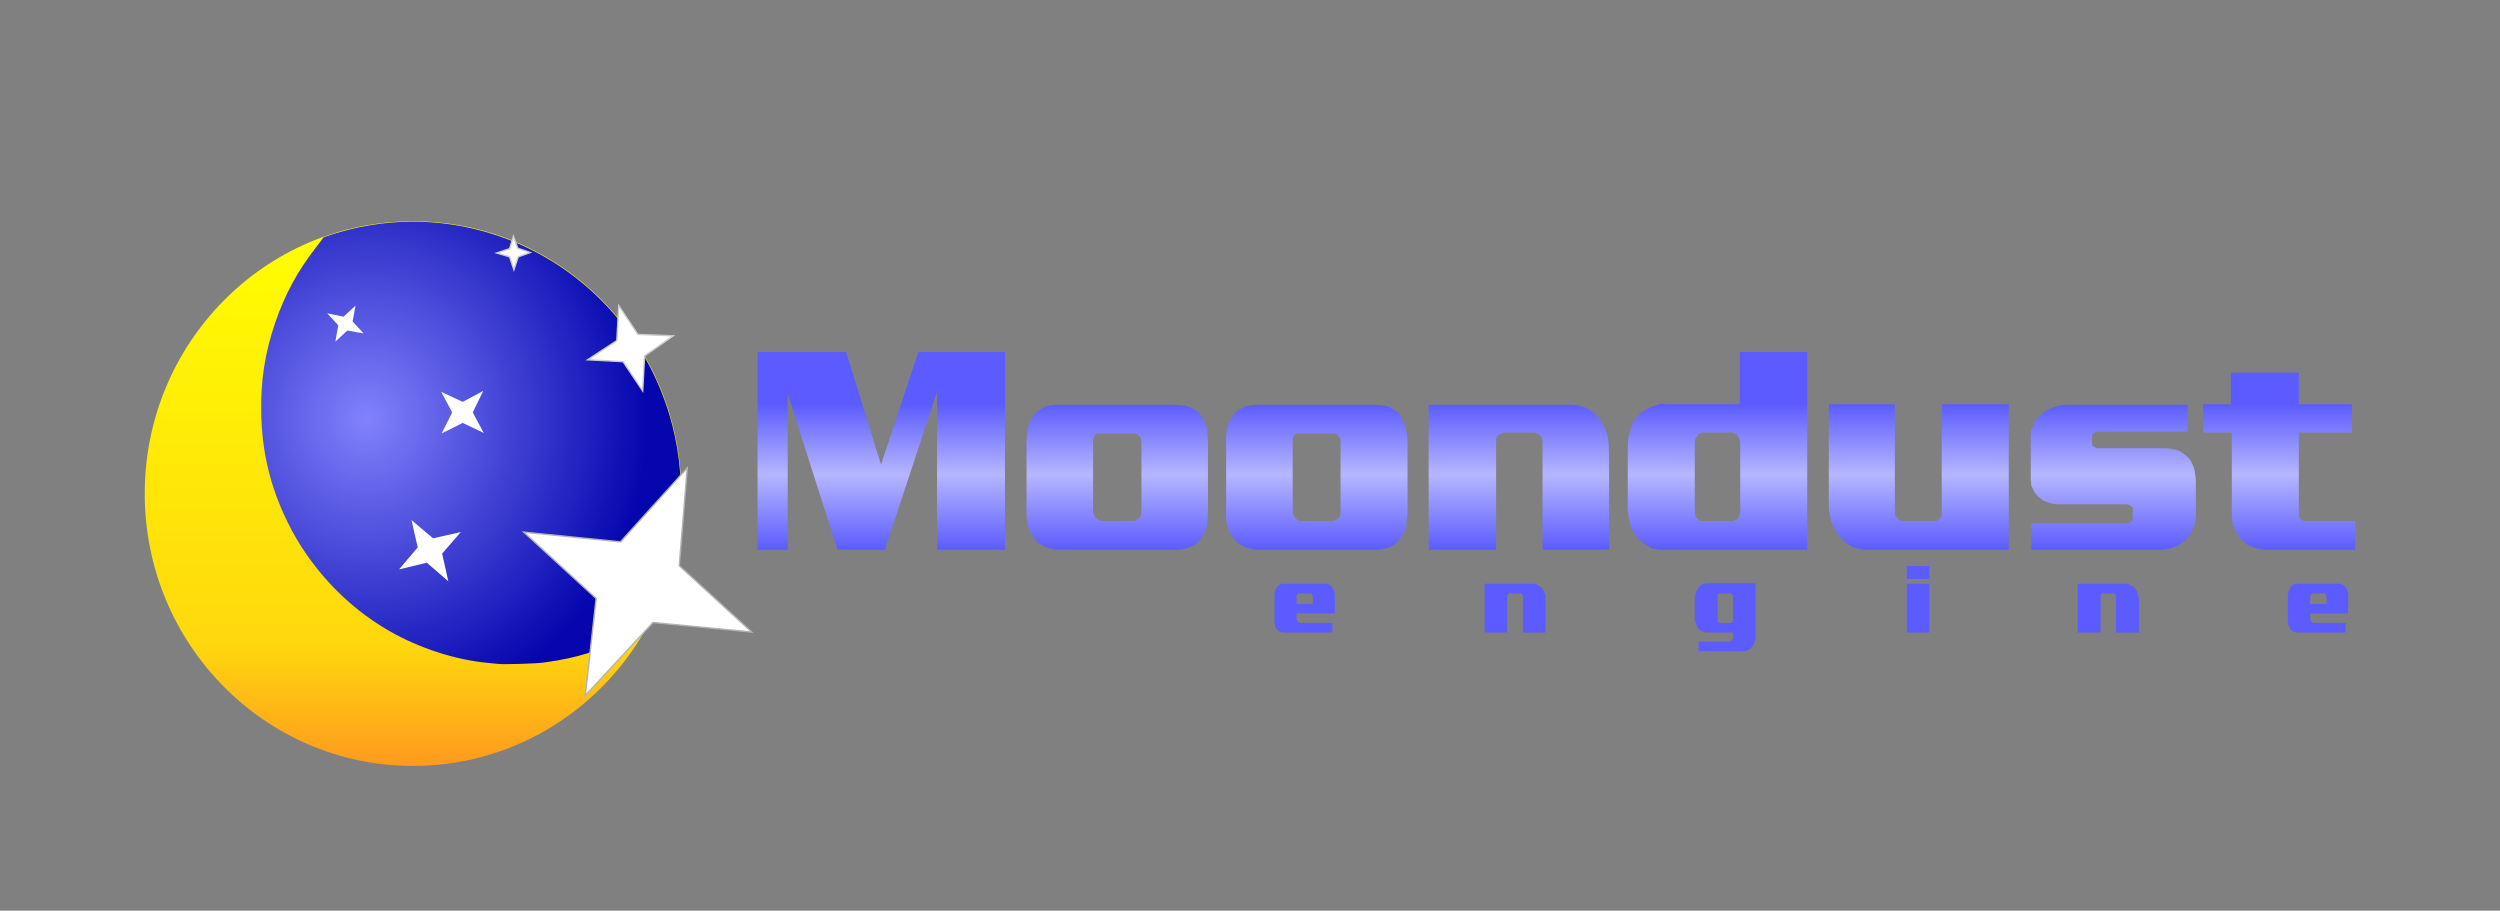<?xml version="1.0" encoding="UTF-8" standalone="no"?>
<!-- Created with Inkscape (http://www.inkscape.org/) -->

<svg
   xmlns:dc="http://purl.org/dc/elements/1.1/"
   xmlns:cc="http://creativecommons.org/ns#"
   xmlns:rdf="http://www.w3.org/1999/02/22-rdf-syntax-ns#"
   xmlns:svg="http://www.w3.org/2000/svg"
   xmlns="http://www.w3.org/2000/svg"
   xmlns:xlink="http://www.w3.org/1999/xlink"
   xmlns:sodipodi="http://sodipodi.sourceforge.net/DTD/sodipodi-0.dtd"
   xmlns:inkscape="http://www.inkscape.org/namespaces/inkscape"
   width="172.741mm"
   height="62.924mm"
   viewBox="0 0 172.741 62.924"
   version="1.1"
   id="svg5"
   inkscape:version="0.92.5 (2060ec1f9f, 2020-04-08)"
   sodipodi:docname="Moondust_Logo_update_by_Achiro.svg"
   inkscape:export-filename="/home/vitaly/_git_repos/Moondust-Concepts/General/Concepts-by-Hoeloe-and-Enjl/Moondust_Logo_update_by_Achiro.png"
   inkscape:export-xdpi="74.560204"
   inkscape:export-ydpi="74.560204">
  <rect x="0" y="0" width="172.741" height="62.924" fill="#808080" stroke="none"/>
  <sodipodi:namedview
     id="namedview7"
     pagecolor="#262626"
     bordercolor="#666666"
     borderopacity="1.0"
     inkscape:pageshadow="2"
     inkscape:pageopacity="0"
     inkscape:pagecheckerboard="false"
     inkscape:document-units="mm"
     showgrid="false"
     inkscape:zoom="1.3948843"
     inkscape:cx="236.34555"
     inkscape:cy="60.627189"
     inkscape:window-width="1920"
     inkscape:window-height="1006"
     inkscape:window-x="0"
     inkscape:window-y="26"
     inkscape:window-maximized="1"
     inkscape:current-layer="layer2"
     fit-margin-top="10"
     fit-margin-left="10"
     fit-margin-bottom="10"
     fit-margin-right="10" />
  <defs
     id="defs2">
    <linearGradient
       inkscape:collect="always"
       id="linearGradient38126">
      <stop
         style="stop-color:#8182fc;stop-opacity:1"
         offset="0"
         id="stop38122" />
      <stop
         style="stop-color:#0506ae;stop-opacity:1"
         offset="1"
         id="stop38124" />
    </linearGradient>
    <linearGradient
       inkscape:collect="always"
       id="linearGradient35604">
      <stop
         style="stop-color:#ff9a1e;stop-opacity:1"
         offset="0"
         id="stop35600" />
      <stop
         style="stop-color:#ffd80d;stop-opacity:1;"
         offset="0.225"
         id="stop36216" />
      <stop
         style="stop-color:#ffff00;stop-opacity:1"
         offset="1"
         id="stop35602" />
    </linearGradient>
    <linearGradient
       inkscape:collect="always"
       id="linearGradient12982">
      <stop
         style="stop-color:#5b5bff;stop-opacity:1;"
         offset="0"
         id="stop12978" />
      <stop
         style="stop-color:#b6b6ff;stop-opacity:1"
         offset="0.518"
         id="stop12984" />
      <stop
         style="stop-color:#5b5bff;stop-opacity:1"
         offset="1"
         id="stop12980" />
    </linearGradient>
    <linearGradient
       inkscape:collect="always"
       xlink:href="#linearGradient12982"
       id="linearGradient12928"
       x1="319.166"
       y1="85.539"
       x2="319.166"
       y2="54.993"
       gradientUnits="userSpaceOnUse" />
    <linearGradient
       inkscape:collect="always"
       xlink:href="#linearGradient12982"
       id="linearGradient12930"
       x1="319.166"
       y1="85.539"
       x2="319.166"
       y2="54.993"
       gradientUnits="userSpaceOnUse" />
    <linearGradient
       inkscape:collect="always"
       xlink:href="#linearGradient12982"
       id="linearGradient12932"
       x1="319.166"
       y1="85.539"
       x2="319.166"
       y2="54.993"
       gradientUnits="userSpaceOnUse" />
    <linearGradient
       inkscape:collect="always"
       xlink:href="#linearGradient12982"
       id="linearGradient12934"
       x1="319.166"
       y1="85.539"
       x2="319.166"
       y2="54.993"
       gradientUnits="userSpaceOnUse" />
    <linearGradient
       inkscape:collect="always"
       xlink:href="#linearGradient12982"
       id="linearGradient12936"
       x1="319.166"
       y1="85.539"
       x2="319.166"
       y2="54.993"
       gradientUnits="userSpaceOnUse" />
    <linearGradient
       inkscape:collect="always"
       xlink:href="#linearGradient12982"
       id="linearGradient12938"
       x1="319.166"
       y1="85.539"
       x2="319.166"
       y2="54.993"
       gradientUnits="userSpaceOnUse" />
    <linearGradient
       inkscape:collect="always"
       xlink:href="#linearGradient12982"
       id="linearGradient12940"
       x1="319.166"
       y1="85.539"
       x2="319.166"
       y2="54.993"
       gradientUnits="userSpaceOnUse" />
    <linearGradient
       inkscape:collect="always"
       xlink:href="#linearGradient12982"
       id="linearGradient12942"
       x1="319.166"
       y1="85.539"
       x2="319.166"
       y2="54.993"
       gradientUnits="userSpaceOnUse" />
    <linearGradient
       inkscape:collect="always"
       xlink:href="#linearGradient35604"
       id="linearGradient35598"
       x1="-163.208"
       y1="70.102"
       x2="-163.208"
       y2="32.591"
       gradientUnits="userSpaceOnUse"
       gradientTransform="translate(193.401,-23.606)" />
    <radialGradient
       inkscape:collect="always"
       xlink:href="#linearGradient38126"
       id="radialGradient38580"
       cx="-628.832"
       cy="175.078"
       fx="-628.832"
       fy="175.078"
       r="54.805"
       gradientTransform="matrix(0.355,0,0,0.374,250.317,-42.905)"
       gradientUnits="userSpaceOnUse" />
    <linearGradient
       inkscape:collect="always"
       xlink:href="#linearGradient12982"
       id="linearGradient12940-1"
       x1="319.166"
       y1="85.539"
       x2="319.166"
       y2="54.993"
       gradientUnits="userSpaceOnUse"
       gradientTransform="matrix(0.331,0,0,0.331,5.164,3.312)" />
    <linearGradient
       inkscape:collect="always"
       xlink:href="#linearGradient12982"
       id="linearGradient47920"
       gradientUnits="userSpaceOnUse"
       x1="319.166"
       y1="85.539"
       x2="319.166"
       y2="54.993"
       gradientTransform="matrix(0.331,0,0,0.331,5.164,3.312)" />
    <linearGradient
       inkscape:collect="always"
       xlink:href="#linearGradient12982"
       id="linearGradient47922"
       gradientUnits="userSpaceOnUse"
       x1="319.166"
       y1="85.539"
       x2="319.166"
       y2="54.993"
       gradientTransform="matrix(0.331,0,0,0.331,5.164,3.312)" />
    <linearGradient
       inkscape:collect="always"
       xlink:href="#linearGradient12982"
       id="linearGradient47924"
       gradientUnits="userSpaceOnUse"
       x1="319.166"
       y1="85.539"
       x2="319.166"
       y2="54.993"
       gradientTransform="matrix(0.331,0,0,0.331,5.164,3.312)" />
    <linearGradient
       inkscape:collect="always"
       xlink:href="#linearGradient12982"
       id="linearGradient47926"
       gradientUnits="userSpaceOnUse"
       x1="319.166"
       y1="85.539"
       x2="319.166"
       y2="54.993"
       gradientTransform="matrix(0.331,0,0,0.331,5.164,3.312)" />
    <linearGradient
       inkscape:collect="always"
       xlink:href="#linearGradient12982"
       id="linearGradient47928"
       gradientUnits="userSpaceOnUse"
       x1="319.166"
       y1="85.539"
       x2="319.166"
       y2="54.993"
       gradientTransform="matrix(0.331,0,0,0.331,5.164,3.312)" />
    <linearGradient
       inkscape:collect="always"
       xlink:href="#linearGradient12982"
       id="linearGradient47930"
       gradientUnits="userSpaceOnUse"
       x1="319.166"
       y1="85.539"
       x2="319.166"
       y2="54.993"
       gradientTransform="matrix(0.331,0,0,0.331,5.164,3.312)" />
    <linearGradient
       inkscape:collect="always"
       xlink:href="#linearGradient12982"
       id="linearGradient47932"
       gradientUnits="userSpaceOnUse"
       x1="319.166"
       y1="85.539"
       x2="319.166"
       y2="54.993"
       gradientTransform="matrix(0.331,0,0,0.331,5.164,3.312)" />
  </defs>
  <g
     inkscape:groupmode="layer"
     id="layer2"
     inkscape:label="Слой 2"
     style="display:inline"
     transform="translate(-1.75,6.398)">
    <ellipse
       style="fill:url(#linearGradient35598);fill-opacity:1;fill-rule:nonzero;stroke:none;stroke-width:0.087;stroke-linejoin:round;stroke-miterlimit:4;stroke-dasharray:none;stroke-opacity:1;paint-order:stroke markers fill"
       id="path14144"
       cx="30.289"
       cy="27.708"
       rx="18.538"
       ry="18.817" />
    <path
       style="opacity:1;fill:none;fill-opacity:1;fill-rule:nonzero;stroke:none;stroke-width:0.051;paint-order:stroke markers fill"
       d="m 46.855,36.617 c 0.882,-1.799 1.527,-3.866 1.797,-5.752 0.367,-2.571 0.232,-5.105 -0.402,-7.548 -0.695,-2.676 -1.867,-5.019 -3.602,-7.201 -0.534,-0.671 -2.157,-2.288 -2.851,-2.84 -1.064,-0.846 -2.111,-1.511 -3.341,-2.124 -1.989,-0.991 -3.978,-1.574 -6.299,-1.844 -0.73,-0.085 -3.044,-0.085 -3.774,0 -1.323,0.154 -2.714,0.451 -3.745,0.799 -0.292,0.099 -0.541,0.17 -0.552,0.159 -0.04,-0.04 0.907,-1.09 1.523,-1.688 2.542,-2.467 5.714,-4.098 9.174,-4.715 1.982,-0.354 4.3,-0.345 6.291,0.023 5.335,0.986 9.953,4.42 12.485,9.283 1.038,1.994 1.664,4.051 1.94,6.375 0.088,0.74 0.088,3.187 0,3.927 -0.608,5.112 -3.151,9.527 -7.226,12.546 -0.401,0.297 -1.438,0.973 -1.57,1.024 -0.037,0.014 0.031,-0.176 0.152,-0.422 z"
       id="path20948"
       inkscape:connector-curvature="0" />
    <path
       style="opacity:1;fill:none;fill-opacity:0.996;fill-rule:nonzero;stroke:#5b5bff;stroke-width:0;stroke-linejoin:round;stroke-miterlimit:4;stroke-dasharray:none;stroke-opacity:1;paint-order:stroke fill markers"
       d="m 28.816,46.445 c -4.526,-0.421 -8.536,-2.317 -11.657,-5.514 -2.933,-3.004 -4.704,-6.719 -5.259,-11.035 -0.128,-0.998 -0.128,-3.372 2.51e-4,-4.386 0.555,-4.383 2.379,-8.138 5.438,-11.198 1.519,-1.52 3.143,-2.67 5.071,-3.593 0.652,-0.312 1.545,-0.688 1.635,-0.688 0.014,0 -0.173,0.247 -0.416,0.548 -2.98,3.702 -4.364,8.689 -3.741,13.477 0.461,3.541 1.876,6.725 4.183,9.409 4.47,5.202 11.525,7.298 18.093,5.377 1.202,-0.352 2.717,-1.003 3.799,-1.633 0.187,-0.109 0.356,-0.198 0.375,-0.198 0.11,0 -1.072,1.777 -1.728,2.596 -0.677,0.846 -1.981,2.147 -2.828,2.822 -2.683,2.137 -5.791,3.469 -9.139,3.917 -0.899,0.12 -3.01,0.175 -3.825,0.1 z"
       id="path27405"
       inkscape:connector-curvature="0" />
    <path
       style="opacity:1;fill:none;fill-opacity:0.996;fill-rule:nonzero;stroke-width:0.265;paint-order:stroke fill markers"
       d="m 35.523,39.326 c -3.616,-0.486 -6.42,-1.638 -8.951,-3.677 -2.499,-2.014 -4.264,-4.402 -5.458,-7.386 -1.365,-3.409 -1.597,-7.428 -0.639,-11.068 0.666,-2.533 1.943,-4.967 3.677,-7.012 0.513,-0.605 1.727,-1.778 2.395,-2.314 2.035,-1.633 4.518,-2.812 7.089,-3.367 1.274,-0.275 1.496,-0.296 3.319,-0.324 1.893,-0.029 2.434,0.011 3.743,0.275 2.879,0.58 5.821,2.063 7.963,4.014 1.921,1.75 3.144,3.349 4.177,5.464 0.667,1.365 1.124,2.71 1.426,4.199 0.301,1.483 0.331,1.821 0.331,3.706 -1.54e-4,1.547 -0.012,1.807 -0.113,2.415 -0.505,3.057 -1.477,5.494 -3.116,7.812 -0.823,1.163 -2.256,2.675 -3.398,3.585 -2.007,1.599 -4.386,2.741 -6.911,3.318 -1.4,0.32 -1.686,0.349 -3.621,0.365 -0.968,0.008 -1.828,0.006 -1.913,-0.006 z"
       id="path27481"
       inkscape:connector-curvature="0" />
    <path
       style="opacity:1;fill:none;fill-opacity:0.996;fill-rule:nonzero;stroke-width:0;stroke-miterlimit:4;stroke-dasharray:none;paint-order:stroke fill markers"
       d="m 28.79,46.411 c -0.112,-0.01 -0.537,-0.064 -0.944,-0.121 C 22.79,45.583 18.315,42.855 15.3,38.641 11.796,33.743 10.875,27.275 12.861,21.513 c 0.532,-1.543 1.188,-2.863 2.106,-4.241 0.633,-0.949 1.116,-1.562 1.85,-2.346 1.931,-2.064 3.761,-3.364 6.349,-4.507 0.357,-0.158 0.672,-0.287 0.699,-0.287 0.027,0 -0.208,0.342 -0.522,0.76 -0.696,0.925 -1.105,1.575 -1.626,2.584 -1.044,2.022 -1.684,4.206 -1.935,6.602 -0.079,0.756 -0.078,2.606 0.002,3.392 0.476,4.689 2.619,8.847 6.124,11.883 2.013,1.743 4.531,3.047 7.153,3.704 2.334,0.585 5.017,0.664 7.426,0.221 1.739,-0.32 3.778,-1.062 5.304,-1.93 0.234,-0.133 0.435,-0.233 0.446,-0.222 0.07,0.07 -1.334,2.078 -1.966,2.811 -0.578,0.67 -1.943,2.003 -2.516,2.456 -2.98,2.36 -6.554,3.774 -10.108,4.001 -0.756,0.048 -2.385,0.058 -2.857,0.017 z"
       id="path27557"
       inkscape:connector-curvature="0" />
    <path
       style="opacity:1;fill:none;fill-opacity:0.996;fill-rule:nonzero;stroke-width:0;stroke-miterlimit:4;stroke-dasharray:none;paint-order:stroke fill markers"
       d="m 28.79,46.411 c -0.112,-0.01 -0.537,-0.064 -0.944,-0.121 C 22.79,45.583 18.315,42.855 15.3,38.641 11.796,33.743 10.875,27.275 12.861,21.513 c 0.532,-1.543 1.188,-2.863 2.106,-4.241 0.633,-0.949 1.116,-1.562 1.85,-2.346 1.931,-2.064 3.761,-3.364 6.349,-4.507 0.357,-0.158 0.672,-0.287 0.699,-0.287 0.027,0 -0.208,0.342 -0.522,0.76 -0.696,0.925 -1.105,1.575 -1.626,2.584 -1.044,2.022 -1.684,4.206 -1.935,6.602 -0.079,0.756 -0.078,2.606 0.002,3.392 0.476,4.689 2.619,8.847 6.124,11.883 2.013,1.743 4.531,3.047 7.153,3.704 2.334,0.585 5.017,0.664 7.426,0.221 1.739,-0.32 3.778,-1.062 5.304,-1.93 0.234,-0.133 0.435,-0.233 0.446,-0.222 0.07,0.07 -1.334,2.078 -1.966,2.811 -0.578,0.67 -1.943,2.003 -2.516,2.456 -2.98,2.36 -6.554,3.774 -10.108,4.001 -0.756,0.048 -2.385,0.058 -2.857,0.017 z"
       id="path27596"
       inkscape:connector-curvature="0" />
    <path
       style="opacity:1;fill:none;fill-opacity:0.996;fill-rule:nonzero;stroke-width:0;stroke-miterlimit:4;stroke-dasharray:none;paint-order:stroke fill markers"
       d="m 28.79,46.411 c -0.112,-0.01 -0.537,-0.064 -0.944,-0.121 C 22.79,45.583 18.315,42.855 15.3,38.641 11.796,33.743 10.875,27.275 12.861,21.513 c 0.532,-1.543 1.188,-2.863 2.106,-4.241 0.633,-0.949 1.116,-1.562 1.85,-2.346 1.931,-2.064 3.761,-3.364 6.349,-4.507 0.357,-0.158 0.672,-0.287 0.699,-0.287 0.027,0 -0.208,0.342 -0.522,0.76 -0.696,0.925 -1.105,1.575 -1.626,2.584 -1.044,2.022 -1.684,4.206 -1.935,6.602 -0.079,0.756 -0.078,2.606 0.002,3.392 0.476,4.689 2.619,8.847 6.124,11.883 2.013,1.743 4.531,3.047 7.153,3.704 2.334,0.585 5.017,0.664 7.426,0.221 1.739,-0.32 3.778,-1.062 5.304,-1.93 0.234,-0.133 0.435,-0.233 0.446,-0.222 0.07,0.07 -1.334,2.078 -1.966,2.811 -0.578,0.67 -1.943,2.003 -2.516,2.456 -2.98,2.36 -6.554,3.774 -10.108,4.001 -0.756,0.048 -2.385,0.058 -2.857,0.017 z"
       id="path27635"
       inkscape:connector-curvature="0" />
    <path
       style="opacity:1;fill:none;fill-opacity:0.996;fill-rule:nonzero;stroke:none;stroke-width:0;stroke-miterlimit:4;stroke-dasharray:none;paint-order:stroke fill markers"
       d="m 28.79,46.411 c -0.112,-0.01 -0.537,-0.064 -0.944,-0.121 C 22.79,45.583 18.315,42.855 15.3,38.641 11.796,33.743 10.875,27.275 12.861,21.513 c 0.532,-1.543 1.188,-2.863 2.106,-4.241 0.633,-0.949 1.116,-1.562 1.85,-2.346 1.931,-2.064 3.761,-3.364 6.349,-4.507 0.357,-0.158 0.672,-0.287 0.699,-0.287 0.027,0 -0.208,0.342 -0.522,0.76 -0.696,0.925 -1.105,1.575 -1.626,2.584 -1.044,2.022 -1.684,4.206 -1.935,6.602 -0.079,0.756 -0.078,2.606 0.002,3.392 0.476,4.689 2.619,8.847 6.124,11.883 2.013,1.743 4.531,3.047 7.153,3.704 2.334,0.585 5.017,0.664 7.426,0.221 1.739,-0.32 3.778,-1.062 5.304,-1.93 0.234,-0.133 0.435,-0.233 0.446,-0.222 0.07,0.07 -1.334,2.078 -1.966,2.811 -0.578,0.67 -1.943,2.003 -2.516,2.456 -2.98,2.36 -6.554,3.774 -10.108,4.001 -0.756,0.048 -2.385,0.058 -2.857,0.017 z"
       id="path27750"
       inkscape:connector-curvature="0" />
    <path
       style="opacity:1;fill:none;fill-opacity:0.996;fill-rule:nonzero;stroke-width:0.051;paint-order:stroke fill markers"
       d="M 28.561,46.388 C 25.262,46.052 21.937,44.759 19.357,42.809 17.794,41.628 16.286,40.064 15.19,38.489 12.092,34.039 11.068,28.381 12.399,23.076 c 0.778,-3.098 2.272,-5.854 4.418,-8.149 1.618,-1.73 3.202,-2.945 5.113,-3.922 0.681,-0.348 1.847,-0.873 1.939,-0.873 0.026,0 -0.21,0.343 -0.525,0.761 -0.748,0.994 -1.132,1.613 -1.697,2.732 -2.562,5.078 -2.576,11.152 -0.038,16.215 0.349,0.696 0.683,1.258 0.766,1.29 0.173,0.066 0.146,-0.114 -0.071,-0.482 -1.252,-2.117 -2.08,-4.719 -2.31,-7.257 -0.077,-0.849 -0.065,-2.663 0.023,-3.494 0.375,-3.536 1.753,-6.79 4.05,-9.562 0.496,-0.599 1.811,-1.883 2.478,-2.421 2.242,-1.807 5.038,-3.052 8.033,-3.577 0.63,-0.11 4.027,-0.165 4.783,-0.076 1.831,0.214 3.758,0.808 5.545,1.71 1.881,0.949 3.233,1.947 4.745,3.505 1.396,1.437 2.351,2.806 3.212,4.601 0.634,1.321 0.996,2.376 1.321,3.846 0.307,1.385 0.343,1.727 0.372,3.515 0.031,1.876 -0.005,2.37 -0.267,3.665 -0.642,3.168 -1.949,5.892 -3.908,8.14 -2.564,2.943 -5.481,4.742 -9.162,5.649 -1.486,0.366 -1.676,0.385 -3.989,0.386 -2.059,0.001 -2.068,5.3e-4 -2.78,-0.141 -2.018,-0.403 -3.483,-0.887 -4.969,-1.643 -2.533,-1.289 -4.855,-3.347 -6.487,-5.751 -0.224,-0.33 -0.423,-0.599 -0.443,-0.598 -0.02,5.29e-4 -0.067,0.021 -0.106,0.045 -0.155,0.098 1.215,1.926 2.237,2.984 1.53,1.582 3.005,2.662 4.922,3.603 1.783,0.875 3.432,1.375 5.483,1.664 0.909,0.128 3.487,0.129 4.361,0.002 2.358,-0.344 4.511,-1.055 6.342,-2.097 0.234,-0.133 0.435,-0.233 0.447,-0.221 0.033,0.033 -0.498,0.859 -1.038,1.615 -1.227,1.718 -3.016,3.451 -4.781,4.628 -2.635,1.757 -5.75,2.832 -8.772,3.025 -0.948,0.061 -2.463,0.058 -3.087,-0.006 z"
       id="path27904"
       inkscape:connector-curvature="0" />
    <path
       style="opacity:1;fill:none;fill-opacity:0.996;fill-rule:nonzero;stroke-width:0;stroke-miterlimit:4;stroke-dasharray:none;paint-order:stroke fill markers"
       d="M 28.561,46.388 C 25.262,46.052 21.937,44.759 19.357,42.809 17.794,41.628 16.286,40.064 15.19,38.489 12.092,34.039 11.068,28.381 12.399,23.076 c 0.778,-3.098 2.272,-5.854 4.418,-8.149 1.618,-1.73 3.202,-2.945 5.113,-3.922 0.681,-0.348 1.847,-0.873 1.939,-0.873 0.026,0 -0.21,0.343 -0.525,0.761 -0.748,0.994 -1.132,1.613 -1.697,2.732 -2.739,5.429 -2.55,12.014 0.493,17.195 1.78,3.032 4.353,5.429 7.466,6.956 1.783,0.875 3.432,1.375 5.483,1.664 0.909,0.128 3.487,0.129 4.361,0.002 2.358,-0.344 4.511,-1.055 6.342,-2.097 0.234,-0.133 0.435,-0.233 0.447,-0.221 0.033,0.033 -0.498,0.859 -1.038,1.615 -1.227,1.718 -3.016,3.451 -4.781,4.628 -2.635,1.757 -5.75,2.832 -8.772,3.025 -0.948,0.061 -2.463,0.058 -3.087,-0.006 z"
       id="path27980"
       inkscape:connector-curvature="0" />
    <path
       style="opacity:1;fill:none;fill-opacity:0.996;fill-rule:nonzero;stroke-width:0.051;paint-order:stroke fill markers"
       d="m 35.293,39.274 c -0.07,-0.013 -0.449,-0.081 -0.842,-0.151 -3.323,-0.594 -5.933,-1.83 -8.466,-4.012 -3.052,-2.628 -5.205,-6.492 -5.833,-10.469 -0.304,-1.926 -0.287,-4.182 0.046,-6.044 0.536,-2.999 1.872,-5.85 3.869,-8.262 0.496,-0.599 1.811,-1.883 2.478,-2.421 2.242,-1.807 5.038,-3.052 8.033,-3.577 0.63,-0.11 4.027,-0.165 4.783,-0.076 1.831,0.214 3.758,0.808 5.545,1.71 1.881,0.949 3.233,1.947 4.745,3.505 1.396,1.437 2.351,2.806 3.212,4.601 0.634,1.321 0.996,2.376 1.321,3.846 0.307,1.385 0.343,1.727 0.372,3.515 0.031,1.876 -0.005,2.37 -0.267,3.665 -0.725,3.58 -2.225,6.451 -4.711,9.017 -2.288,2.362 -5.023,3.934 -8.258,4.748 -1.482,0.373 -1.705,0.396 -3.912,0.413 -1.094,0.008 -2.046,0.004 -2.117,-0.009 z"
       id="path28019"
       inkscape:connector-curvature="0" />
    <path
       style="opacity:1;fill:none;fill-opacity:0.996;fill-rule:nonzero;stroke-width:0.051;paint-order:stroke fill markers"
       d="m 35.293,39.274 c -0.07,-0.013 -0.449,-0.081 -0.842,-0.151 -3.323,-0.594 -5.933,-1.83 -8.466,-4.012 -3.052,-2.628 -5.205,-6.492 -5.833,-10.469 -0.304,-1.926 -0.287,-4.182 0.046,-6.044 0.536,-2.999 1.872,-5.85 3.869,-8.262 0.496,-0.599 1.811,-1.883 2.478,-2.421 2.242,-1.807 5.038,-3.052 8.033,-3.577 0.63,-0.11 4.027,-0.165 4.783,-0.076 1.831,0.214 3.758,0.808 5.545,1.71 1.881,0.949 3.233,1.947 4.745,3.505 1.396,1.437 2.351,2.806 3.212,4.601 0.634,1.321 0.996,2.376 1.321,3.846 0.307,1.385 0.343,1.727 0.372,3.515 0.031,1.876 -0.005,2.37 -0.267,3.665 -0.725,3.58 -2.225,6.451 -4.711,9.017 -2.288,2.362 -5.023,3.934 -8.258,4.748 -1.482,0.373 -1.705,0.396 -3.912,0.413 -1.094,0.008 -2.046,0.004 -2.117,-0.009 z"
       id="path28058"
       inkscape:connector-curvature="0" />
    <path
       style="opacity:1;fill:url(#radialGradient38580);fill-opacity:1;fill-rule:nonzero;stroke:none;stroke-width:0.051;stroke-opacity:1;paint-order:stroke fill markers"
       d="m 36.211,39.48 c -0.098,-0.011 -0.442,-0.046 -0.765,-0.076 -2.225,-0.209 -4.7,-1.007 -6.758,-2.18 -3.021,-1.721 -5.548,-4.425 -7.088,-7.584 -1.163,-2.387 -1.732,-4.721 -1.797,-7.378 -0.056,-2.29 0.236,-4.232 0.951,-6.328 0.672,-1.97 1.538,-3.573 2.833,-5.241 0.263,-0.338 0.485,-0.635 0.494,-0.659 0.024,-0.063 1.06,-0.389 1.875,-0.589 3.662,-0.899 7.464,-0.643 10.998,0.742 5.537,2.169 9.737,6.94 11.242,12.771 1.126,4.363 0.665,8.944 -1.313,13.044 l -0.437,0.905 -0.464,0.25 c -2.428,1.309 -4.206,1.902 -6.686,2.229 -0.536,0.071 -2.712,0.136 -3.086,0.092 z"
       id="path29917"
       inkscape:connector-curvature="0" />
    <path
       inkscape:connector-curvature="0"
       id="path22-9"
       d="m 46.157,20.609 0.132,-2.414 1.984,-1.389 -2.447,-0.099 -1.323,-1.984 -0.132,2.414 -2.017,1.323 2.447,0.132 z"
       style="display:inline;fill:#ffffff;fill-rule:evenodd;stroke:#cccccc;stroke-width:0.1;stroke-miterlimit:4;stroke-dasharray:none" />
    <path
       inkscape:connector-curvature="0"
       id="path24-4"
       d="m 38.384,11.051 -0.86,-0.298 -0.298,-0.827 -0.265,0.86 -0.893,0.298 0.893,0.265 0.298,0.893 0.298,-0.893 z"
       style="display:inline;fill:#ffffff;fill-rule:evenodd;stroke:#cccccc;stroke-width:0.1;stroke-miterlimit:4;stroke-dasharray:none" />
    <path
       inkscape:connector-curvature="0"
       id="path26-2"
       d="m 33.721,21.37 -1.488,-0.695 0.761,1.422 -0.728,1.455 1.455,-0.728 1.455,0.695 -0.761,-1.422 0.728,-1.488 z"
       style="display:inline;fill:#ffffff;fill-rule:evenodd;stroke:none;stroke-width:0.331" />
    <path
       inkscape:connector-curvature="0"
       id="path28-8"
       d="m 32.729,33.772 -0.43,-1.918 1.29,-1.488 -1.918,0.43 -1.488,-1.257 0.43,1.885 -1.29,1.521 1.918,-0.463 z"
       style="display:inline;fill:#ffffff;fill-rule:evenodd;stroke:none;stroke-width:0.331" />
    <path
       inkscape:connector-curvature="0"
       id="path32-3"
       d="m 24.924,17.203 0.827,-0.761 1.124,0.198 -0.761,-0.827 0.198,-1.091 -0.827,0.761 -1.124,-0.232 0.761,0.827 z"
       style="display:inline;fill:#ffffff;fill-rule:evenodd;stroke:none;stroke-width:0.331" />
    <path
       inkscape:connector-curvature="0"
       id="path22-2"
       d="m 53.687,37.274 -5.002,-4.582 0.287,-3.512 0.265,-3.246 -4.614,5.11 -6.684,-0.673 5.002,4.582 -0.754,6.712 4.685,-5.051 z"
       style="display:inline;fill:#ffffff;fill-rule:evenodd;stroke:#b3b3b3;stroke-width:0.1;stroke-opacity:1;stroke-miterlimit:4;stroke-dasharray:none"
       sodipodi:nodetypes="cccccccccc" />
    <path
       inkscape:connector-curvature="0"
       id="path6-2"
       d="m 164.491,31.589 v -1.984 h -3.34 c -0.132,0 -0.198,0 -0.298,-0.033 -0.066,-0.033 -0.132,-0.066 -0.165,-0.132 -0.066,-0.033 -0.066,-0.099 -0.066,-0.165 -0.033,-0.066 -0.033,-0.132 -0.033,-0.165 v -5.622 h 3.671 v -1.951 h -3.671 v -2.183 h -4.696 v 2.183 h -1.918 v 1.951 h 1.984 v 5.49 c 0,0.132 0,0.265 0,0.397 0.033,0.099 0.033,0.232 0.066,0.331 0.033,0.165 0.099,0.331 0.132,0.496 0.099,0.165 0.165,0.298 0.265,0.43 0.066,0.132 0.198,0.232 0.298,0.331 0.099,0.099 0.232,0.198 0.331,0.298 0.198,0.099 0.397,0.165 0.595,0.232 0.232,0.033 0.496,0.099 0.761,0.099 z"
       style="display:inline;fill:url(#linearGradient47920);fill-opacity:1;fill-rule:evenodd;stroke:none;stroke-width:0.1;stroke-miterlimit:4;stroke-dasharray:none;stroke-opacity:1" />
    <path
       inkscape:connector-curvature="0"
       id="path8-0"
       d="m 144.714,21.568 c -0.198,0 -0.397,0.033 -0.562,0.033 -0.198,0.066 -0.397,0.099 -0.562,0.165 -0.165,0.066 -0.265,0.099 -0.43,0.198 -0.099,0.066 -0.232,0.165 -0.331,0.265 -0.132,0.099 -0.232,0.198 -0.331,0.298 -0.066,0.132 -0.165,0.232 -0.232,0.397 -0.066,0.099 -0.099,0.232 -0.165,0.397 -0.033,0.165 -0.033,0.331 -0.033,0.496 v 2.646 c 0,0.165 0,0.265 0,0.364 0.033,0.132 0.033,0.232 0.033,0.331 0.066,0.132 0.132,0.232 0.165,0.331 0.066,0.132 0.132,0.232 0.198,0.298 0.099,0.099 0.165,0.198 0.298,0.265 0.099,0.099 0.198,0.165 0.331,0.198 0.165,0.066 0.331,0.132 0.529,0.165 0.198,0.033 0.364,0.033 0.529,0.033 h 4.531 c 0.033,0 0.099,0.033 0.165,0.033 0.033,0.033 0.099,0.066 0.132,0.099 0.066,0.033 0.099,0.033 0.132,0.099 0,0.033 0,0.099 0,0.132 v 0.562 c 0,0.066 0,0.099 0,0.165 -0.033,0.066 -0.066,0.066 -0.132,0.099 -0.033,0.066 -0.099,0.066 -0.132,0.099 -0.066,0.033 -0.132,0.033 -0.165,0.033 h -6.582 v 1.819 h 8.864 c 0.198,0 0.364,0 0.562,-0.066 0.165,0 0.331,-0.066 0.529,-0.165 0.132,-0.033 0.265,-0.099 0.364,-0.198 0.132,-0.066 0.265,-0.165 0.397,-0.298 0.066,-0.099 0.165,-0.198 0.265,-0.331 0.066,-0.099 0.132,-0.232 0.165,-0.364 0.099,-0.132 0.132,-0.298 0.165,-0.463 0.033,-0.165 0.066,-0.331 0.066,-0.529 v -2.348 c 0,-0.198 -0.033,-0.364 -0.066,-0.529 0,-0.165 -0.066,-0.331 -0.099,-0.463 -0.066,-0.132 -0.132,-0.265 -0.165,-0.364 -0.099,-0.132 -0.165,-0.232 -0.265,-0.298 -0.099,-0.099 -0.198,-0.198 -0.331,-0.265 -0.132,-0.099 -0.232,-0.165 -0.364,-0.198 -0.165,-0.033 -0.265,-0.066 -0.43,-0.099 -0.165,-0.033 -0.265,-0.033 -0.43,-0.033 h -4.531 c -0.033,0 -0.099,0 -0.165,0 -0.033,-0.033 -0.099,-0.066 -0.165,-0.099 -0.033,0 -0.066,-0.033 -0.099,-0.066 -0.066,-0.033 -0.066,-0.066 -0.066,-0.099 v -0.562 c 0,-0.066 0,-0.099 0.066,-0.165 0,0 0.033,-0.066 0.099,-0.099 0.066,0 0.099,-0.033 0.165,-0.066 0.066,0 0.099,0 0.132,0 h 6.152 v -1.852 z"
       style="display:inline;fill:url(#linearGradient47922);fill-opacity:1;fill-rule:evenodd;stroke:none;stroke-width:0.1;stroke-miterlimit:4;stroke-dasharray:none;stroke-opacity:1" />
    <path
       inkscape:connector-curvature="0"
       id="path10-7"
       d="m 140.547,21.535 h -4.63 v 7.574 c 0,0.099 -0.033,0.165 -0.033,0.198 -0.066,0.066 -0.099,0.132 -0.165,0.165 -0.033,0.066 -0.099,0.099 -0.165,0.132 -0.066,0 -0.132,0 -0.198,0 h -2.084 c -0.066,0 -0.132,0 -0.198,-0.033 -0.066,-0.033 -0.132,-0.066 -0.198,-0.132 -0.033,-0.033 -0.099,-0.099 -0.132,-0.165 -0.066,-0.066 -0.066,-0.132 -0.066,-0.198 v -7.541 h -4.564 v 7.011 c 0,0.198 0,0.397 0.066,0.562 0.033,0.165 0.033,0.331 0.099,0.529 0.066,0.165 0.165,0.364 0.265,0.529 0.066,0.198 0.165,0.331 0.298,0.463 0.099,0.132 0.232,0.298 0.364,0.397 0.165,0.099 0.298,0.232 0.463,0.331 0.165,0.066 0.364,0.099 0.529,0.165 0.198,0.066 0.397,0.066 0.628,0.066 h 9.723 z"
       style="display:inline;fill:url(#linearGradient47924);fill-opacity:1;fill-rule:evenodd;stroke:none;stroke-width:0.1;stroke-miterlimit:4;stroke-dasharray:none;stroke-opacity:1" />
    <path
       inkscape:connector-curvature="0"
       id="path12-3"
       d="m 126.623,17.93 h -4.663 v 3.605 c -0.86,0 -1.687,0 -2.547,0 -0.86,0 -1.72,0 -2.547,0 -0.033,0 -0.066,0 -0.066,0 -0.033,-0.033 -0.099,-0.033 -0.165,-0.033 -0.033,0 -0.165,0 -0.265,0.033 -0.165,0.066 -0.331,0.132 -0.562,0.198 -0.165,0.066 -0.298,0.132 -0.43,0.265 -0.165,0.066 -0.331,0.165 -0.43,0.331 -0.099,0.099 -0.198,0.232 -0.298,0.364 -0.099,0.165 -0.165,0.298 -0.198,0.496 -0.066,0.165 -0.132,0.364 -0.165,0.562 -0.033,0.232 -0.066,0.43 -0.066,0.661 v 4.465 c 0,0.132 0.033,0.298 0.066,0.43 0.033,0.165 0.033,0.331 0.099,0.496 0.066,0.165 0.099,0.298 0.198,0.463 0.066,0.165 0.165,0.298 0.265,0.43 0.099,0.099 0.198,0.232 0.364,0.364 0.165,0.132 0.298,0.198 0.463,0.298 0.033,0 0.033,0 0.066,0.033 0.033,0.033 0.066,0.066 0.132,0.099 0.099,0.033 0.232,0.033 0.364,0.066 0.132,0.033 0.364,0.033 0.628,0.033 h 9.757 z m -5.192,5.556 c 0.066,0 0.165,0.033 0.198,0.099 0.066,0 0.132,0.066 0.198,0.132 0.033,0.066 0.066,0.132 0.099,0.198 0.033,0.099 0.066,0.165 0.066,0.232 v 4.829 c 0,0.066 -0.033,0.132 -0.066,0.232 -0.033,0.066 -0.066,0.165 -0.099,0.232 -0.066,0.033 -0.132,0.066 -0.198,0.099 -0.033,0.066 -0.132,0.066 -0.198,0.066 h -1.984 c -0.099,0 -0.165,0 -0.265,-0.033 -0.066,-0.033 -0.099,-0.099 -0.165,-0.132 -0.066,-0.066 -0.099,-0.132 -0.132,-0.232 -0.033,-0.066 -0.033,-0.132 -0.033,-0.198 v -4.829 c 0,-0.099 0,-0.165 0.033,-0.232 0.033,-0.099 0.066,-0.132 0.132,-0.198 0.033,-0.099 0.099,-0.132 0.165,-0.165 0.099,-0.066 0.165,-0.099 0.198,-0.099 z"
       style="display:inline;fill:url(#linearGradient47926);fill-opacity:1;fill-rule:evenodd;stroke:none;stroke-width:0.1;stroke-miterlimit:4;stroke-dasharray:none;stroke-opacity:1" />
    <path
       inkscape:connector-curvature="0"
       id="path14-0"
       d="m 112.931,24.975 c 0,-0.265 -0.033,-0.496 -0.033,-0.695 0,-0.198 -0.066,-0.43 -0.099,-0.628 -0.066,-0.165 -0.132,-0.364 -0.198,-0.529 -0.099,-0.198 -0.165,-0.331 -0.265,-0.463 -0.198,-0.331 -0.496,-0.595 -0.827,-0.794 -0.397,-0.198 -0.827,-0.298 -1.323,-0.298 h -9.723 V 31.589 h 4.663 v -7.508 c 0,-0.099 0,-0.165 0.033,-0.265 0.066,-0.066 0.066,-0.132 0.132,-0.165 0.066,-0.033 0.099,-0.066 0.198,-0.099 0.066,-0.033 0.132,-0.066 0.198,-0.066 h 2.017 c 0.066,0 0.165,0.033 0.232,0.066 0.099,0.033 0.165,0.066 0.232,0.132 0.033,0.066 0.099,0.099 0.099,0.165 0.033,0.066 0.066,0.165 0.066,0.265 v 7.474 h 4.597 z"
       style="display:inline;fill:url(#linearGradient47928);fill-opacity:1;fill-rule:evenodd;stroke:none;stroke-width:0.1;stroke-miterlimit:4;stroke-dasharray:none;stroke-opacity:1" />
    <path
       inkscape:connector-curvature="0"
       id="path16-5"
       d="m 97.188,21.601 c -0.165,0 -0.331,-0.033 -0.529,-0.033 h -7.971 c -0.132,0 -0.298,0.033 -0.463,0.033 -0.132,0 -0.298,0.066 -0.463,0.099 -0.132,0.066 -0.265,0.132 -0.43,0.232 -0.132,0.066 -0.232,0.198 -0.331,0.331 -0.132,0.132 -0.198,0.265 -0.298,0.43 -0.066,0.198 -0.132,0.397 -0.198,0.628 0,0.099 0,0.265 -0.033,0.43 0,0.132 0,0.298 0,0.496 V 29.076 c 0,0.132 0,0.298 0,0.397 0.033,0.132 0.033,0.232 0.033,0.331 0.066,0.165 0.132,0.364 0.165,0.496 0.099,0.165 0.165,0.298 0.265,0.43 0.099,0.132 0.232,0.232 0.331,0.364 0.132,0.099 0.265,0.165 0.397,0.265 0.198,0.066 0.364,0.132 0.562,0.165 0.198,0.066 0.397,0.066 0.628,0.066 h 7.805 c 0.198,0 0.364,0 0.529,-0.033 0.198,-0.033 0.397,-0.099 0.562,-0.132 0.099,-0.066 0.232,-0.132 0.364,-0.198 0.099,-0.099 0.232,-0.198 0.298,-0.298 0.099,-0.132 0.198,-0.232 0.265,-0.397 0.099,-0.132 0.165,-0.298 0.198,-0.496 0.066,-0.132 0.066,-0.298 0.066,-0.496 0.033,-0.165 0.066,-0.331 0.066,-0.562 v -4.729 c 0,-0.165 0,-0.364 -0.033,-0.496 -0.033,-0.165 -0.033,-0.331 -0.066,-0.463 -0.066,-0.232 -0.132,-0.43 -0.198,-0.628 -0.099,-0.165 -0.165,-0.298 -0.265,-0.43 -0.099,-0.132 -0.265,-0.232 -0.364,-0.298 -0.132,-0.099 -0.265,-0.165 -0.397,-0.232 -0.165,-0.033 -0.331,-0.099 -0.496,-0.099 z m -3.307,1.951 c 0.066,0 0.099,0.033 0.165,0.033 0.066,0.033 0.132,0.066 0.165,0.132 0.066,0.033 0.099,0.099 0.132,0.165 0.033,0.066 0.033,0.132 0.033,0.198 v 4.961 c 0,0.066 0,0.099 -0.033,0.198 -0.033,0.066 -0.066,0.132 -0.132,0.198 -0.066,0.033 -0.099,0.066 -0.165,0.099 -0.099,0.066 -0.165,0.066 -0.232,0.066 h -2.183 c -0.066,0 -0.132,0 -0.198,-0.066 -0.066,-0.033 -0.132,-0.099 -0.198,-0.165 -0.033,-0.033 -0.066,-0.099 -0.099,-0.165 -0.066,-0.066 -0.066,-0.132 -0.066,-0.232 v -4.895 c 0,-0.066 0,-0.132 0,-0.165 0.033,-0.066 0.066,-0.132 0.066,-0.165 0.033,-0.066 0.066,-0.099 0.099,-0.165 0.066,0 0.099,-0.033 0.132,-0.033 z"
       style="display:inline;fill:url(#linearGradient47930);fill-opacity:1;fill-rule:evenodd;stroke:none;stroke-width:0.1;stroke-miterlimit:4;stroke-dasharray:none;stroke-opacity:1" />
    <path
       inkscape:connector-curvature="0"
       id="path18-1"
       d="m 83.397,21.601 c -0.165,0 -0.331,-0.033 -0.529,-0.033 h -7.938 c -0.165,0 -0.331,0.033 -0.496,0.033 -0.132,0 -0.298,0.066 -0.463,0.099 -0.099,0.066 -0.232,0.132 -0.397,0.232 -0.132,0.066 -0.265,0.198 -0.364,0.331 -0.099,0.132 -0.165,0.265 -0.265,0.43 -0.066,0.198 -0.165,0.397 -0.198,0.628 0,0.099 -0.033,0.265 -0.033,0.43 -0.033,0.132 -0.033,0.298 -0.033,0.496 V 29.076 c 0,0.132 0,0.298 0.033,0.397 0,0.132 0.033,0.232 0.033,0.331 0.033,0.165 0.099,0.364 0.165,0.496 0.066,0.165 0.165,0.298 0.232,0.43 0.132,0.132 0.232,0.232 0.331,0.364 0.132,0.099 0.298,0.165 0.43,0.265 0.165,0.066 0.364,0.132 0.529,0.165 0.198,0.066 0.43,0.066 0.628,0.066 h 7.805 c 0.198,0 0.364,0 0.562,-0.033 0.198,-0.033 0.364,-0.099 0.529,-0.132 0.099,-0.066 0.232,-0.132 0.364,-0.198 0.132,-0.099 0.232,-0.198 0.331,-0.298 0.099,-0.132 0.198,-0.232 0.265,-0.397 0.066,-0.132 0.132,-0.298 0.198,-0.496 0.033,-0.132 0.066,-0.298 0.066,-0.496 0,-0.165 0.033,-0.331 0.033,-0.562 v -4.729 c 0,-0.165 0,-0.364 -0.033,-0.496 0,-0.165 0,-0.331 -0.033,-0.463 -0.066,-0.232 -0.132,-0.43 -0.198,-0.628 -0.099,-0.165 -0.165,-0.298 -0.265,-0.43 -0.132,-0.132 -0.265,-0.232 -0.364,-0.298 -0.132,-0.099 -0.298,-0.165 -0.43,-0.232 -0.165,-0.033 -0.298,-0.099 -0.496,-0.099 z m -3.307,1.951 c 0.066,0 0.132,0.033 0.198,0.033 0.066,0.033 0.099,0.066 0.165,0.132 0.066,0.033 0.099,0.099 0.099,0.165 0.033,0.066 0.066,0.132 0.066,0.198 v 4.961 c 0,0.066 -0.033,0.099 -0.066,0.198 0,0.066 -0.066,0.132 -0.132,0.198 -0.033,0.033 -0.099,0.066 -0.165,0.099 -0.066,0.066 -0.165,0.066 -0.198,0.066 h -2.183 c -0.099,0 -0.132,0 -0.198,-0.066 -0.099,-0.033 -0.132,-0.099 -0.198,-0.165 -0.066,-0.033 -0.066,-0.099 -0.132,-0.165 -0.033,-0.066 -0.066,-0.132 -0.066,-0.232 v -4.895 c 0,-0.066 0,-0.132 0.033,-0.165 0.033,-0.066 0.033,-0.132 0.066,-0.165 0.033,-0.066 0.033,-0.099 0.099,-0.165 0.066,0 0.099,-0.033 0.099,-0.033 z"
       style="display:inline;fill:url(#linearGradient47932);fill-opacity:1;fill-rule:evenodd;stroke:none;stroke-width:0.1;stroke-miterlimit:4;stroke-dasharray:none;stroke-opacity:1" />
    <path
       inkscape:connector-curvature="0"
       id="path20-7"
       d="m 59.617,31.589 h 3.274 l 3.605,-10.914 V 31.589 h 4.696 V 17.93 h -5.986 l -2.58,7.772 -2.414,-7.772 h -6.118 V 31.589 h 2.084 V 20.808 Z"
       style="display:inline;fill:url(#linearGradient12940-1);fill-opacity:1;fill-rule:evenodd;stroke:none;stroke-width:0.1;stroke-miterlimit:4;stroke-dasharray:none;stroke-opacity:1" />
    <path
       inkscape:connector-curvature="0"
       id="path34-3"
       d="m 163.896,34.268 c -0.066,-0.033 -0.066,-0.099 -0.132,-0.165 -0.033,-0.033 -0.099,-0.066 -0.132,-0.099 -0.066,-0.033 -0.132,-0.033 -0.198,-0.066 -0.099,0 -0.165,0 -0.232,0 h -2.613 c -0.066,0 -0.132,0 -0.165,0 -0.066,0.033 -0.132,0.033 -0.165,0.033 -0.066,0.033 -0.132,0.066 -0.165,0.132 -0.066,0 -0.066,0.066 -0.132,0.132 0,0.033 -0.033,0.099 -0.066,0.165 -0.033,0.033 -0.033,0.099 -0.033,0.198 0,0.033 0,0.066 -0.033,0.132 0,0.033 0,0.099 0,0.165 v 1.521 c 0,0.033 0,0.099 0,0.165 0.033,0.033 0.033,0.066 0.033,0.132 0,0.033 0,0.099 0.033,0.165 0.033,0.033 0.066,0.066 0.066,0.132 0.033,0.066 0.066,0.099 0.132,0.132 0.033,0.066 0.099,0.099 0.132,0.099 0.066,0.033 0.132,0.033 0.198,0.066 0.033,0 0.099,0 0.198,0 h 3.208 v -0.661 h -2.15 c -0.066,0 -0.066,0 -0.099,-0.033 -0.066,0 -0.066,-0.033 -0.132,-0.033 0,-0.033 -0.033,-0.099 -0.033,-0.132 -0.033,-0.033 -0.033,-0.033 -0.033,-0.066 V 35.988 h 2.613 v -1.191 c 0,-0.066 0,-0.165 0,-0.232 -0.033,-0.066 -0.033,-0.132 -0.066,-0.165 0,-0.066 -0.033,-0.099 -0.033,-0.132 z m -1.422,0.463 c 0.033,0.033 0.033,0.033 0.033,0.066 v 0.529 h -1.124 v -0.529 c 0,-0.033 0,-0.033 0.033,-0.066 0,0 0,-0.066 0.033,-0.066 0,-0.033 0.033,-0.033 0.066,-0.066 0,0 0,0 0.033,0 h 0.761 c 0.033,0 0.033,0 0.066,0 0.033,0.033 0.033,0.033 0.066,0.066 0,0 0,0.066 0.033,0.066 z"
       style="display:inline;fill:#5b5bff;fill-opacity:1;fill-rule:evenodd;stroke:none;stroke-width:0.1;stroke-miterlimit:4;stroke-dasharray:none;stroke-opacity:1" />
    <path
       inkscape:connector-curvature="0"
       id="path36-2"
       d="m 146.996,34.599 c 0.033,0 0.066,0 0.066,0 h 0.695 c 0.033,0 0.033,0 0.066,0 0.033,0.033 0.066,0.033 0.066,0.066 0.033,0 0.033,0.033 0.066,0.066 0,0 0,0.033 0,0.066 v 2.514 h 1.587 v -2.216 c 0,-0.099 0,-0.165 -0.033,-0.232 0,-0.099 -0.033,-0.132 -0.066,-0.232 0,-0.033 0,-0.132 -0.033,-0.165 -0.033,-0.033 -0.066,-0.099 -0.099,-0.165 -0.099,-0.099 -0.165,-0.198 -0.265,-0.232 -0.165,-0.099 -0.298,-0.132 -0.43,-0.132 h -3.307 v 3.373 h 1.587 v -2.514 c 0,-0.033 0,-0.066 0,-0.066 0,-0.066 0.033,-0.066 0.066,-0.099 0,0 0,0 0.033,-0.033 z"
       style="display:inline;fill:#5b5bff;fill-opacity:1;fill-rule:evenodd;stroke:none;stroke-width:0.1;stroke-miterlimit:4;stroke-dasharray:none;stroke-opacity:1" />
    <path
       inkscape:connector-curvature="0"
       id="path38-3"
       d="m 135.057,32.714 h -1.554 v 0.893 h 1.554 z"
       style="display:inline;fill:#5b5bff;fill-opacity:1;fill-rule:evenodd;stroke:none;stroke-width:0.1;stroke-miterlimit:4;stroke-dasharray:none;stroke-opacity:1" />
    <path
       inkscape:connector-curvature="0"
       id="path40-2"
       d="m 135.057,33.938 h -1.554 v 3.373 h 1.554 z"
       style="display:inline;fill:#5b5bff;fill-opacity:1;fill-rule:evenodd;stroke:none;stroke-width:0.1;stroke-miterlimit:4;stroke-dasharray:none;stroke-opacity:1" />
    <path
       inkscape:connector-curvature="0"
       id="path42-2"
       d="m 119.711,33.905 c -0.066,0 -0.132,0.033 -0.198,0.033 -0.066,0 -0.099,0.033 -0.165,0.033 -0.033,0.033 -0.099,0.099 -0.165,0.132 -0.033,0.033 -0.066,0.066 -0.099,0.132 -0.033,0.033 -0.066,0.099 -0.099,0.165 -0.033,0.033 -0.033,0.066 -0.066,0.165 0,0.033 -0.033,0.099 -0.033,0.165 -0.033,0.033 -0.033,0.066 -0.033,0.132 v 1.521 c 0,0.033 0,0.099 0.033,0.198 0.033,0.033 0.033,0.132 0.066,0.165 0,0.033 0.033,0.099 0.066,0.165 0,0.033 0.033,0.066 0.066,0.132 0.033,0.033 0.099,0.066 0.132,0.099 0.066,0.033 0.066,0.066 0.132,0.099 0.066,0 0.099,0.033 0.165,0.033 0.066,0.033 0.132,0.033 0.232,0.033 h 1.753 v 0.298 c 0,0.033 0,0.099 0,0.132 -0.033,0.033 -0.066,0.066 -0.066,0.099 -0.033,0.033 -0.066,0.066 -0.099,0.066 -0.066,0.033 -0.099,0.033 -0.165,0.033 h -2.051 v 0.661 h 3.142 c 0.066,0 0.132,-0.033 0.165,-0.033 0.066,0 0.132,-0.033 0.165,-0.066 0.033,-0.033 0.066,-0.066 0.132,-0.099 0.033,-0.033 0.033,-0.066 0.099,-0.132 0,-0.033 0.066,-0.066 0.099,-0.132 0,-0.033 0.033,-0.066 0.066,-0.132 0,-0.066 0,-0.099 0.033,-0.165 0.033,-0.066 0.033,-0.099 0.033,-0.198 v -3.737 z m 1.753,0.827 c 0.033,0.033 0.033,0.033 0.033,0.066 v 1.687 c 0,0 0,0.066 -0.033,0.066 0,0.033 -0.033,0.033 -0.033,0.033 0,0.033 -0.033,0.033 -0.033,0.066 -0.033,0 -0.066,0 -0.066,0 h -0.728 c 0,0 -0.033,0 -0.033,0 -0.066,-0.033 -0.066,-0.033 -0.066,-0.066 -0.033,0 -0.066,-0.033 -0.066,-0.033 0,-0.033 0,-0.066 0,-0.099 v -1.654 c 0,-0.033 0,-0.033 0,-0.066 0,0 0,-0.066 0,-0.066 0.033,-0.033 0.033,-0.033 0.066,-0.066 0,0 0,0 0.033,0 h 0.761 c 0.033,0 0.033,0 0.066,0 0.033,0.033 0.066,0.033 0.066,0.066 0,0 0,0.066 0.033,0.066 z"
       style="display:inline;fill:#5b5bff;fill-opacity:1;fill-rule:evenodd;stroke:none;stroke-width:0.1;stroke-miterlimit:4;stroke-dasharray:none;stroke-opacity:1" />
    <path
       inkscape:connector-curvature="0"
       id="path44-3"
       d="M 108.532,37.311 V 35.095 c 0,-0.099 0,-0.165 0,-0.232 0,-0.099 -0.033,-0.132 -0.033,-0.232 -0.033,-0.033 -0.066,-0.132 -0.066,-0.165 -0.033,-0.033 -0.066,-0.099 -0.099,-0.165 -0.066,-0.099 -0.165,-0.198 -0.298,-0.232 -0.099,-0.099 -0.265,-0.132 -0.43,-0.132 h -3.274 v 3.373 h 1.554 v -2.514 c 0,-0.033 0,-0.066 0.033,-0.066 0.033,-0.066 0.033,-0.066 0.033,-0.099 0.033,0 0.066,0 0.066,-0.033 0.033,0 0.066,0 0.099,0 h 0.661 c 0,0 0.066,0 0.066,0 0.033,0.033 0.066,0.033 0.099,0.066 0,0 0,0.033 0,0.066 0.033,0 0.033,0.033 0.033,0.066 v 2.514 z"
       style="display:inline;fill:#5b5bff;fill-opacity:1;fill-rule:evenodd;stroke:none;stroke-width:0.1;stroke-miterlimit:4;stroke-dasharray:none;stroke-opacity:1" />
    <path
       inkscape:connector-curvature="0"
       id="path46-6"
       d="m 90.21,33.971 c -0.033,0.033 -0.099,0.066 -0.132,0.132 -0.066,0 -0.099,0.066 -0.132,0.132 -0.033,0.033 -0.066,0.099 -0.099,0.165 0,0.033 0,0.099 -0.033,0.198 0,0.033 0,0.066 0,0.132 0,0.033 0,0.099 0,0.165 v 1.521 c 0,0.033 0,0.099 0,0.165 0,0.033 0,0.066 0,0.132 0.033,0.033 0.033,0.099 0.033,0.165 0.033,0.033 0.066,0.066 0.066,0.132 0.066,0.066 0.099,0.099 0.132,0.132 0.033,0.066 0.099,0.099 0.132,0.099 0.066,0.033 0.132,0.033 0.198,0.066 0.066,0 0.132,0 0.198,0 h 3.241 v -0.661 h -2.183 c -0.033,0 -0.066,0 -0.099,-0.033 -0.033,0 -0.066,-0.033 -0.099,-0.033 -0.033,-0.033 -0.033,-0.099 -0.066,-0.132 -0.033,-0.033 -0.033,-0.033 -0.033,-0.066 v -0.397 h 2.646 v -1.191 c 0,-0.066 0,-0.165 -0.033,-0.232 0,-0.066 0,-0.132 -0.033,-0.165 -0.033,-0.066 -0.033,-0.099 -0.066,-0.132 -0.033,-0.033 -0.066,-0.099 -0.132,-0.165 -0.033,-0.033 -0.066,-0.066 -0.099,-0.099 -0.066,-0.033 -0.132,-0.033 -0.232,-0.066 -0.066,0 -0.165,0 -0.232,0 h -2.58 c -0.066,0 -0.132,0 -0.198,0 -0.033,0.033 -0.132,0.033 -0.165,0.033 z m 1.257,0.628 c 0.033,0 0.033,0 0.033,0 h 0.794 c 0,0 0.033,0 0.033,0 0.033,0.033 0.066,0.033 0.066,0.066 0,0 0.033,0.066 0.066,0.066 0,0.033 0,0.033 0,0.066 v 0.529 h -1.124 v -0.529 c 0,-0.033 0,-0.033 0.033,-0.066 0.033,0 0.033,-0.066 0.033,-0.066 0,-0.033 0.066,-0.033 0.066,-0.066 z"
       style="display:inline;fill:#5b5bff;fill-opacity:1;fill-rule:evenodd;stroke:none;stroke-width:0.1;stroke-miterlimit:4;stroke-dasharray:none;stroke-opacity:1" />
  </g>
  <g
     inkscape:label="Слой 1"
     inkscape:groupmode="layer"
     id="layer1"
     style="display:none"
     transform="translate(-1.75,6.398)">
    <path
       inkscape:connector-curvature="0"
       id="path30"
       d="m -144.793,56.32 0.628,-6.78 -4.597,4.994 -6.78,-0.661 5.027,4.63 -0.331,3.638 c -2.414,0.661 -4.961,0.827 -7.673,0.364 -4.829,-0.728 -8.665,-3.109 -11.509,-7.045 -2.91,-3.936 -3.936,-8.334 -3.208,-13.163 0.496,-3.142 1.687,-5.854 3.572,-8.136 -1.488,0.562 -2.91,1.323 -4.266,2.315 -4.134,3.01 -6.582,7.045 -7.408,12.072 -0.794,5.06 0.331,9.657 3.307,13.824 3.043,4.134 7.078,6.582 12.105,7.408 5.06,0.794 9.657,-0.298 13.791,-3.307 2.315,-1.687 4.101,-3.671 5.391,-6.019 l 0.198,-0.232 6.747,0.661 z"
       style="opacity:1;fill:#97b3d5;fill-rule:evenodd;stroke:none;stroke-width:0.331" />
    <g
       style="opacity:1;fill-rule:evenodd"
       id="g55"
       transform="matrix(0.331,0,0,0.331,-188.237,26.918)">
      <path
         inkscape:connector-curvature="0"
         id="path6"
         d="m 481.747,85.5 v -6 h -10.1 c -0.4,0 -0.6,0 -0.9,-0.1 -0.2,-0.1 -0.4,-0.2 -0.5,-0.4 -0.2,-0.1 -0.2,-0.3 -0.2,-0.5 -0.1,-0.2 -0.1,-0.4 -0.1,-0.5 v -17 h 11.1 v -5.9 h -11.1 v -6.6 h -14.2 v 6.6 h -5.8 v 5.9 h 6 v 16.6 c 0,0.4 0,0.8 0,1.2 0.1,0.3 0.1,0.7 0.2,1 0.1,0.5 0.3,1 0.4,1.5 0.3,0.5 0.5,0.9 0.8,1.3 0.2,0.4 0.6,0.7 0.9,1 0.3,0.3 0.7,0.6 1,0.9 0.6,0.3 1.2,0.5 1.8,0.7 0.7,0.1 1.5,0.3 2.3,0.3 z"
         style="fill:url(#linearGradient12928);fill-opacity:1;stroke:none" />
      <path
         inkscape:connector-curvature="0"
         id="path8"
         d="m 421.947,55.2 c -0.6,0 -1.2,0.1 -1.7,0.1 -0.6,0.2 -1.2,0.3 -1.7,0.5 -0.5,0.2 -0.8,0.3 -1.3,0.6 -0.3,0.2 -0.7,0.5 -1,0.8 -0.4,0.3 -0.7,0.6 -1,0.9 -0.2,0.4 -0.5,0.7 -0.7,1.2 -0.2,0.3 -0.3,0.7 -0.5,1.2 -0.1,0.5 -0.1,1 -0.1,1.5 v 8 c 0,0.5 0,0.8 0,1.1 0.1,0.4 0.1,0.7 0.1,1 0.2,0.4 0.4,0.7 0.5,1 0.2,0.4 0.4,0.7 0.6,0.9 0.3,0.3 0.5,0.6 0.9,0.8 0.3,0.3 0.6,0.5 1,0.6 0.5,0.2 1,0.4 1.6,0.5 0.6,0.1 1.1,0.1 1.6,0.1 h 13.7 c 0.1,0 0.3,0.1 0.5,0.1 0.1,0.1 0.3,0.2 0.4,0.3 0.2,0.1 0.3,0.1 0.4,0.3 0,0.1 0,0.3 0,0.4 v 1.7 c 0,0.2 0,0.3 0,0.5 -0.1,0.2 -0.2,0.2 -0.4,0.3 -0.1,0.2 -0.3,0.2 -0.4,0.3 -0.2,0.1 -0.4,0.1 -0.5,0.1 h -19.9 v 5.5 h 26.8 c 0.6,0 1.1,0 1.7,-0.2 0.5,0 1,-0.2 1.6,-0.5 0.4,-0.1 0.8,-0.3 1.1,-0.6 0.4,-0.2 0.8,-0.5 1.2,-0.9 0.2,-0.3 0.5,-0.6 0.8,-1 0.2,-0.3 0.4,-0.7 0.5,-1.1 0.3,-0.4 0.4,-0.9 0.5,-1.4 0.1,-0.5 0.2,-1 0.2,-1.6 v -7.1 c 0,-0.6 -0.1,-1.1 -0.2,-1.6 0,-0.5 -0.2,-1 -0.3,-1.4 -0.2,-0.4 -0.4,-0.8 -0.5,-1.1 -0.3,-0.4 -0.5,-0.7 -0.8,-0.9 -0.3,-0.3 -0.6,-0.6 -1,-0.8 -0.4,-0.3 -0.7,-0.5 -1.1,-0.6 -0.5,-0.1 -0.8,-0.2 -1.3,-0.3 -0.5,-0.1 -0.8,-0.1 -1.3,-0.1 h -13.7 c -0.1,0 -0.3,0 -0.5,0 -0.1,-0.1 -0.3,-0.2 -0.5,-0.3 -0.1,0 -0.2,-0.1 -0.3,-0.2 -0.2,-0.1 -0.2,-0.2 -0.2,-0.3 v -1.7 c 0,-0.2 0,-0.3 0.2,-0.5 0,0 0.1,-0.2 0.3,-0.3 0.2,0 0.3,-0.1 0.5,-0.2 0.2,0 0.3,0 0.4,0 h 18.6 v -5.6 z"
         style="fill:url(#linearGradient12930);fill-opacity:1;stroke:none" />
      <path
         inkscape:connector-curvature="0"
         id="path10"
         d="m 409.347,55.1 h -14 v 22.9 c 0,0.3 -0.1,0.5 -0.1,0.6 -0.2,0.2 -0.3,0.4 -0.5,0.5 -0.1,0.2 -0.3,0.3 -0.5,0.4 -0.2,0 -0.4,0 -0.6,0 h -6.3 c -0.2,0 -0.4,0 -0.6,-0.1 -0.2,-0.1 -0.4,-0.2 -0.6,-0.4 -0.1,-0.1 -0.3,-0.3 -0.4,-0.5 -0.2,-0.2 -0.2,-0.4 -0.2,-0.6 v -22.8 h -13.8 v 21.2 c 0,0.6 0,1.2 0.2,1.7 0.1,0.5 0.1,1 0.3,1.6 0.2,0.5 0.5,1.1 0.8,1.6 0.2,0.6 0.5,1 0.9,1.4 0.3,0.4 0.7,0.9 1.1,1.2 0.5,0.3 0.9,0.7 1.4,1 0.5,0.2 1.1,0.3 1.6,0.5 0.6,0.2 1.2,0.2 1.9,0.2 h 29.4 z"
         style="fill:url(#linearGradient12932);fill-opacity:1;stroke:none" />
      <path
         inkscape:connector-curvature="0"
         id="path12"
         d="m 367.247,44.2 h -14.1 v 10.9 c -2.6,0 -5.1,0 -7.7,0 -2.6,0 -5.2,0 -7.7,0 -0.1,0 -0.2,0 -0.2,0 -0.1,-0.1 -0.3,-0.1 -0.5,-0.1 -0.1,0 -0.5,0 -0.8,0.1 -0.5,0.2 -1,0.4 -1.7,0.6 -0.5,0.2 -0.9,0.4 -1.3,0.8 -0.5,0.2 -1,0.5 -1.3,1 -0.3,0.3 -0.6,0.7 -0.9,1.1 -0.3,0.5 -0.5,0.9 -0.6,1.5 -0.2,0.5 -0.4,1.1 -0.5,1.7 -0.1,0.7 -0.2,1.3 -0.2,2 v 13.5 c 0,0.4 0.1,0.9 0.2,1.3 0.1,0.5 0.1,1 0.3,1.5 0.2,0.5 0.3,0.9 0.6,1.4 0.2,0.5 0.5,0.9 0.8,1.3 0.3,0.3 0.6,0.7 1.1,1.1 0.5,0.4 0.9,0.6 1.4,0.9 0.1,0 0.1,0 0.2,0.1 0.1,0.1 0.2,0.2 0.4,0.3 0.3,0.1 0.7,0.1 1.1,0.2 0.4,0.1 1.1,0.1 1.9,0.1 h 29.5 z m -15.7,16.8 c 0.2,0 0.5,0.1 0.6,0.3 0.2,0 0.4,0.2 0.6,0.4 0.1,0.2 0.2,0.4 0.3,0.6 0.1,0.3 0.2,0.5 0.2,0.7 v 14.6 c 0,0.2 -0.1,0.4 -0.2,0.7 -0.1,0.2 -0.2,0.5 -0.3,0.7 -0.2,0.1 -0.4,0.2 -0.6,0.3 -0.1,0.2 -0.4,0.2 -0.6,0.2 h -6 c -0.3,0 -0.5,0 -0.8,-0.1 -0.2,-0.1 -0.3,-0.3 -0.5,-0.4 -0.2,-0.2 -0.3,-0.4 -0.4,-0.7 -0.1,-0.2 -0.1,-0.4 -0.1,-0.6 v -14.6 c 0,-0.3 0,-0.5 0.1,-0.7 0.1,-0.3 0.2,-0.4 0.4,-0.6 0.1,-0.3 0.3,-0.4 0.5,-0.5 0.3,-0.2 0.5,-0.3 0.6,-0.3 z"
         style="fill:url(#linearGradient12934);fill-opacity:1;stroke:none" />
      <path
         inkscape:connector-curvature="0"
         id="path14"
         d="m 325.847,65.5 c 0,-0.8 -0.1,-1.5 -0.1,-2.1 0,-0.6 -0.2,-1.3 -0.3,-1.9 -0.2,-0.5 -0.4,-1.1 -0.6,-1.6 -0.3,-0.6 -0.5,-1 -0.8,-1.4 -0.6,-1 -1.5,-1.8 -2.5,-2.4 -1.2,-0.6 -2.5,-0.9 -4,-0.9 h -29.4 v 30.3 h 14.1 v -22.7 c 0,-0.3 0,-0.5 0.1,-0.8 0.2,-0.2 0.2,-0.4 0.4,-0.5 0.2,-0.1 0.3,-0.2 0.6,-0.3 0.2,-0.1 0.4,-0.2 0.6,-0.2 h 6.1 c 0.2,0 0.5,0.1 0.7,0.2 0.3,0.1 0.5,0.2 0.7,0.4 0.1,0.2 0.3,0.3 0.3,0.5 0.1,0.2 0.2,0.5 0.2,0.8 v 22.6 h 13.9 z"
         style="fill:url(#linearGradient12936);fill-opacity:1;stroke:none" />
      <path
         inkscape:connector-curvature="0"
         id="path16"
         d="m 278.247,55.3 c -0.5,0 -1,-0.1 -1.6,-0.1 h -24.1 c -0.4,0 -0.9,0.1 -1.4,0.1 -0.4,0 -0.9,0.2 -1.4,0.3 -0.4,0.2 -0.8,0.4 -1.3,0.7 -0.4,0.2 -0.7,0.6 -1,1 -0.4,0.4 -0.6,0.8 -0.9,1.3 -0.2,0.6 -0.4,1.2 -0.6,1.9 0,0.3 0,0.8 -0.1,1.3 0,0.4 0,0.9 0,1.5 v 14.6 c 0,0.4 0,0.9 0,1.2 0.1,0.4 0.1,0.7 0.1,1 0.2,0.5 0.4,1.1 0.5,1.5 0.3,0.5 0.5,0.9 0.8,1.3 0.3,0.4 0.7,0.7 1,1.1 0.4,0.3 0.8,0.5 1.2,0.8 0.6,0.2 1.1,0.4 1.7,0.5 0.6,0.2 1.2,0.2 1.9,0.2 h 23.6 c 0.6,0 1.1,0 1.6,-0.1 0.6,-0.1 1.2,-0.3 1.7,-0.4 0.3,-0.2 0.7,-0.4 1.1,-0.6 0.3,-0.3 0.7,-0.6 0.9,-0.9 0.3,-0.4 0.6,-0.7 0.8,-1.2 0.3,-0.4 0.5,-0.9 0.6,-1.5 0.2,-0.4 0.2,-0.9 0.2,-1.5 0.1,-0.5 0.2,-1 0.2,-1.7 v -14.3 c 0,-0.5 0,-1.1 -0.1,-1.5 -0.1,-0.5 -0.1,-1 -0.2,-1.4 -0.2,-0.7 -0.4,-1.3 -0.6,-1.9 -0.3,-0.5 -0.5,-0.9 -0.8,-1.3 -0.3,-0.4 -0.8,-0.7 -1.1,-0.9 -0.4,-0.3 -0.8,-0.5 -1.2,-0.7 -0.5,-0.1 -1,-0.3 -1.5,-0.3 z m -10,5.9 c 0.2,0 0.3,0.1 0.5,0.1 0.2,0.1 0.4,0.2 0.5,0.4 0.2,0.1 0.3,0.3 0.4,0.5 0.1,0.2 0.1,0.4 0.1,0.6 v 15 c 0,0.2 0,0.3 -0.1,0.6 -0.1,0.2 -0.2,0.4 -0.4,0.6 -0.2,0.1 -0.3,0.2 -0.5,0.3 -0.3,0.2 -0.5,0.2 -0.7,0.2 h -6.6 c -0.2,0 -0.4,0 -0.6,-0.2 -0.2,-0.1 -0.4,-0.3 -0.6,-0.5 -0.1,-0.1 -0.2,-0.3 -0.3,-0.5 -0.2,-0.2 -0.2,-0.4 -0.2,-0.7 v -14.8 c 0,-0.2 0,-0.4 0,-0.5 0.1,-0.2 0.2,-0.4 0.2,-0.5 0.1,-0.2 0.2,-0.3 0.3,-0.5 0.2,0 0.3,-0.1 0.4,-0.1 z"
         style="fill:url(#linearGradient12938);fill-opacity:1;stroke:none" />
      <path
         inkscape:connector-curvature="0"
         id="path18"
         d="m 236.547,55.3 c -0.5,0 -1,-0.1 -1.6,-0.1 h -24 c -0.5,0 -1,0.1 -1.5,0.1 -0.4,0 -0.9,0.2 -1.4,0.3 -0.3,0.2 -0.7,0.4 -1.2,0.7 -0.4,0.2 -0.8,0.6 -1.1,1 -0.3,0.4 -0.5,0.8 -0.8,1.3 -0.2,0.6 -0.5,1.2 -0.6,1.9 0,0.3 -0.1,0.8 -0.1,1.3 -0.1,0.4 -0.1,0.9 -0.1,1.5 v 14.6 c 0,0.4 0,0.9 0.1,1.2 0,0.4 0.1,0.7 0.1,1 0.1,0.5 0.3,1.1 0.5,1.5 0.2,0.5 0.5,0.9 0.7,1.3 0.4,0.4 0.7,0.7 1,1.1 0.4,0.3 0.9,0.5 1.3,0.8 0.5,0.2 1.1,0.4 1.6,0.5 0.6,0.2 1.3,0.2 1.9,0.2 h 23.6 c 0.6,0 1.1,0 1.7,-0.1 0.6,-0.1 1.1,-0.3 1.6,-0.4 0.3,-0.2 0.7,-0.4 1.1,-0.6 0.4,-0.3 0.7,-0.6 1,-0.9 0.3,-0.4 0.6,-0.7 0.8,-1.2 0.2,-0.4 0.4,-0.9 0.6,-1.5 0.1,-0.4 0.2,-0.9 0.2,-1.5 0,-0.5 0.1,-1 0.1,-1.7 v -14.3 c 0,-0.5 0,-1.1 -0.1,-1.5 0,-0.5 0,-1 -0.1,-1.4 -0.2,-0.7 -0.4,-1.3 -0.6,-1.9 -0.3,-0.5 -0.5,-0.9 -0.8,-1.3 -0.4,-0.4 -0.8,-0.7 -1.1,-0.9 -0.4,-0.3 -0.9,-0.5 -1.3,-0.7 -0.5,-0.1 -0.9,-0.3 -1.5,-0.3 z m -10,5.9 c 0.2,0 0.4,0.1 0.6,0.1 0.2,0.1 0.3,0.2 0.5,0.4 0.2,0.1 0.3,0.3 0.3,0.5 0.1,0.2 0.2,0.4 0.2,0.6 v 15 c 0,0.2 -0.1,0.3 -0.2,0.6 0,0.2 -0.2,0.4 -0.4,0.6 -0.1,0.1 -0.3,0.2 -0.5,0.3 -0.2,0.2 -0.5,0.2 -0.6,0.2 h -6.6 c -0.3,0 -0.4,0 -0.6,-0.2 -0.3,-0.1 -0.4,-0.3 -0.6,-0.5 -0.2,-0.1 -0.2,-0.3 -0.4,-0.5 -0.1,-0.2 -0.2,-0.4 -0.2,-0.7 v -14.8 c 0,-0.2 0,-0.4 0.1,-0.5 0.1,-0.2 0.1,-0.4 0.2,-0.5 0.1,-0.2 0.1,-0.3 0.3,-0.5 0.2,0 0.3,-0.1 0.3,-0.1 z"
         style="fill:url(#linearGradient12940);fill-opacity:1;stroke:none" />
      <path
         inkscape:connector-curvature="0"
         id="path20"
         d="m 164.647,85.5 h 9.9 l 10.9,-33 v 33 h 14.2 v -41.3 h -18.1 l -7.8,23.5 -7.3,-23.5 h -18.5 v 41.3 h 6.3 v -32.6 z"
         style="fill:url(#linearGradient12942);fill-opacity:1;stroke:none" />
      <path
         inkscape:connector-curvature="0"
         id="path22"
         d="m 123.947,52.3 0.4,-7.3 6,-4.2 -7.4,-0.3 -4,-6 -0.4,7.3 -6.1,4 7.4,0.4 z"
         style="fill:#97b3d5;stroke:none" />
      <path
         inkscape:connector-curvature="0"
         id="path24"
         d="m 100.447,23.4 -2.6,-0.9 -0.9,-2.5 -0.8,2.6 -2.7,0.9 2.7,0.8 0.9,2.7 0.9,-2.7 z"
         style="fill:#97b3d5;stroke:none" />
      <path
         inkscape:connector-curvature="0"
         id="path26"
         d="m 86.347,54.6 -4.5,-2.1 2.3,4.3 -2.2,4.4 4.4,-2.2 4.4,2.1 -2.3,-4.3 2.2,-4.5 z"
         style="fill:#97b3d5;stroke:none" />
      <path
         inkscape:connector-curvature="0"
         id="path28"
         d="m 83.347,92.1 -1.3,-5.8 3.9,-4.5 -5.8,1.3 -4.5,-3.8 1.3,5.7 -3.9,4.6 5.8,-1.4 z"
         style="fill:#97b3d5;stroke:none" />
      <path
         inkscape:connector-curvature="0"
         id="path32"
         d="m 59.747,42 2.5,-2.3 3.4,0.6 -2.3,-2.5 0.6,-3.3 -2.5,2.3 -3.4,-0.7 2.3,2.5 z"
         style="fill:#97b3d5;stroke:none" />
      <path
         inkscape:connector-curvature="0"
         id="path34"
         d="m 479.947,93.6 c -0.2,-0.1 -0.2,-0.3 -0.4,-0.5 -0.1,-0.1 -0.3,-0.2 -0.4,-0.3 -0.2,-0.1 -0.4,-0.1 -0.6,-0.2 -0.3,0 -0.5,0 -0.7,0 h -7.9 c -0.2,0 -0.4,0 -0.5,0 -0.2,0.1 -0.4,0.1 -0.5,0.1 -0.2,0.1 -0.4,0.2 -0.5,0.4 -0.2,0 -0.2,0.2 -0.4,0.4 0,0.1 -0.1,0.3 -0.2,0.5 -0.1,0.1 -0.1,0.3 -0.1,0.6 0,0.1 0,0.2 -0.1,0.4 0,0.1 0,0.3 0,0.5 v 4.6 c 0,0.1 0,0.3 0,0.5 0.1,0.1 0.1,0.2 0.1,0.4 0,0.1 0,0.3 0.1,0.5 0.1,0.1 0.2,0.2 0.2,0.4 0.1,0.2 0.2,0.3 0.4,0.4 0.1,0.2 0.3,0.3 0.4,0.3 0.2,0.1 0.4,0.1 0.6,0.2 0.1,0 0.3,0 0.6,0 h 9.7 v -2 h -6.5 c -0.2,0 -0.2,0 -0.3,-0.1 -0.2,0 -0.2,-0.1 -0.4,-0.1 0,-0.1 -0.1,-0.3 -0.1,-0.4 -0.1,-0.1 -0.1,-0.1 -0.1,-0.2 v -1.2 h 7.9 v -3.6 c 0,-0.2 0,-0.5 0,-0.7 -0.1,-0.2 -0.1,-0.4 -0.2,-0.5 0,-0.2 -0.1,-0.3 -0.1,-0.4 z m -4.3,1.4 c 0.1,0.1 0.1,0.1 0.1,0.2 v 1.6 h -3.4 v -1.6 c 0,-0.1 0,-0.1 0.1,-0.2 0,0 0,-0.2 0.1,-0.2 0,-0.1 0.1,-0.1 0.2,-0.2 0,0 0,0 0.1,0 h 2.3 c 0.1,0 0.1,0 0.2,0 0.1,0.1 0.1,0.1 0.2,0.2 0,0 0,0.2 0.1,0.2 z"
         style="fill:#5b5bff;fill-opacity:1;stroke:none" />
      <path
         inkscape:connector-curvature="0"
         id="path36"
         d="m 428.847,94.6 c 0.1,0 0.2,0 0.2,0 h 2.1 c 0.1,0 0.1,0 0.2,0 0.1,0.1 0.2,0.1 0.2,0.2 0.1,0 0.1,0.1 0.2,0.2 0,0 0,0.1 0,0.2 v 7.6 h 4.8 v -6.7 c 0,-0.3 0,-0.5 -0.1,-0.7 0,-0.3 -0.1,-0.4 -0.2,-0.7 0,-0.1 0,-0.4 -0.1,-0.5 -0.1,-0.1 -0.2,-0.3 -0.3,-0.5 -0.3,-0.3 -0.5,-0.6 -0.8,-0.7 -0.5,-0.3 -0.9,-0.4 -1.3,-0.4 h -10 v 10.2 h 4.8 v -7.6 c 0,-0.1 0,-0.2 0,-0.2 0,-0.2 0.1,-0.2 0.2,-0.3 0,0 0,0 0.1,-0.1 z"
         style="fill:#5b5bff;fill-opacity:1;stroke:none" />
      <path
         inkscape:connector-curvature="0"
         id="path38"
         d="m 392.747,88.9 h -4.7 v 2.7 h 4.7 z"
         style="fill:#5b5bff;fill-opacity:1;stroke:none" />
      <path
         inkscape:connector-curvature="0"
         id="path40"
         d="m 392.747,92.6 h -4.7 v 10.2 h 4.7 z"
         style="fill:#5b5bff;fill-opacity:1;stroke:none" />
      <path
         inkscape:connector-curvature="0"
         id="path42"
         d="m 346.347,92.5 c -0.2,0 -0.4,0.1 -0.6,0.1 -0.2,0 -0.3,0.1 -0.5,0.1 -0.1,0.1 -0.3,0.3 -0.5,0.4 -0.1,0.1 -0.2,0.2 -0.3,0.4 -0.1,0.1 -0.2,0.3 -0.3,0.5 -0.1,0.1 -0.1,0.2 -0.2,0.5 0,0.1 -0.1,0.3 -0.1,0.5 -0.1,0.1 -0.1,0.2 -0.1,0.4 v 4.6 c 0,0.1 0,0.3 0.1,0.6 0.1,0.1 0.1,0.4 0.2,0.5 0,0.1 0.1,0.3 0.2,0.5 0,0.1 0.1,0.2 0.2,0.4 0.1,0.1 0.3,0.2 0.4,0.3 0.2,0.1 0.2,0.2 0.4,0.3 0.2,0 0.3,0.1 0.5,0.1 0.2,0.1 0.4,0.1 0.7,0.1 h 5.3 v 0.9 c 0,0.1 0,0.3 0,0.4 -0.1,0.1 -0.2,0.2 -0.2,0.3 -0.1,0.1 -0.2,0.2 -0.3,0.2 -0.2,0.1 -0.3,0.1 -0.5,0.1 h -6.2 v 2 h 9.5 c 0.2,0 0.4,-0.1 0.5,-0.1 0.2,0 0.4,-0.1 0.5,-0.2 0.1,-0.1 0.2,-0.2 0.4,-0.3 0.1,-0.1 0.1,-0.2 0.3,-0.4 0,-0.1 0.2,-0.2 0.3,-0.4 0,-0.1 0.1,-0.2 0.2,-0.4 0,-0.2 0,-0.3 0.1,-0.5 0.1,-0.2 0.1,-0.3 0.1,-0.6 v -11.3 z m 5.3,2.5 c 0.1,0.1 0.1,0.1 0.1,0.2 v 5.1 c 0,0 0,0.2 -0.1,0.2 0,0.1 -0.1,0.1 -0.1,0.1 0,0.1 -0.1,0.1 -0.1,0.2 -0.1,0 -0.2,0 -0.2,0 h -2.2 c 0,0 -0.1,0 -0.1,0 -0.2,-0.1 -0.2,-0.1 -0.2,-0.2 -0.1,0 -0.2,-0.1 -0.2,-0.1 0,-0.1 0,-0.2 0,-0.3 v -5 c 0,-0.1 0,-0.1 0,-0.2 0,0 0,-0.2 0,-0.2 0.1,-0.1 0.1,-0.1 0.2,-0.2 0,0 0,0 0.1,0 h 2.3 c 0.1,0 0.1,0 0.2,0 0.1,0.1 0.2,0.1 0.2,0.2 0,0 0,0.2 0.1,0.2 z"
         style="fill:#5b5bff;fill-opacity:1;stroke:none" />
      <path
         inkscape:connector-curvature="0"
         id="path44"
         d="m 312.547,102.8 v -6.7 c 0,-0.3 0,-0.5 0,-0.7 0,-0.3 -0.1,-0.4 -0.1,-0.7 -0.1,-0.1 -0.2,-0.4 -0.2,-0.5 -0.1,-0.1 -0.2,-0.3 -0.3,-0.5 -0.2,-0.3 -0.5,-0.6 -0.9,-0.7 -0.3,-0.3 -0.8,-0.4 -1.3,-0.4 h -9.9 v 10.2 h 4.7 v -7.6 c 0,-0.1 0,-0.2 0.1,-0.2 0.1,-0.2 0.1,-0.2 0.1,-0.3 0.1,0 0.2,0 0.2,-0.1 0.1,0 0.2,0 0.3,0 h 2 c 0,0 0.2,0 0.2,0 0.1,0.1 0.2,0.1 0.3,0.2 0,0 0,0.1 0,0.2 0.1,0 0.1,0.1 0.1,0.2 v 7.6 z"
         style="fill:#5b5bff;fill-opacity:1;stroke:none" />
      <path
         inkscape:connector-curvature="0"
         id="path46"
         d="m 257.147,92.7 c -0.1,0.1 -0.3,0.2 -0.4,0.4 -0.2,0 -0.3,0.2 -0.4,0.4 -0.1,0.1 -0.2,0.3 -0.3,0.5 0,0.1 0,0.3 -0.1,0.6 0,0.1 0,0.2 0,0.4 0,0.1 0,0.3 0,0.5 v 4.6 c 0,0.1 0,0.3 0,0.5 0,0.1 0,0.2 0,0.4 0.1,0.1 0.1,0.3 0.1,0.5 0.1,0.1 0.2,0.2 0.2,0.4 0.2,0.2 0.3,0.3 0.4,0.4 0.1,0.2 0.3,0.3 0.4,0.3 0.2,0.1 0.4,0.1 0.6,0.2 0.2,0 0.4,0 0.6,0 h 9.8 v -2 h -6.6 c -0.1,0 -0.2,0 -0.3,-0.1 -0.1,0 -0.2,-0.1 -0.3,-0.1 -0.1,-0.1 -0.1,-0.3 -0.2,-0.4 -0.1,-0.1 -0.1,-0.1 -0.1,-0.2 v -1.2 h 8 v -3.6 c 0,-0.2 0,-0.5 -0.1,-0.7 0,-0.2 0,-0.4 -0.1,-0.5 -0.1,-0.2 -0.1,-0.3 -0.2,-0.4 -0.1,-0.1 -0.2,-0.3 -0.4,-0.5 -0.1,-0.1 -0.2,-0.2 -0.3,-0.3 -0.2,-0.1 -0.4,-0.1 -0.7,-0.2 -0.2,0 -0.5,0 -0.7,0 h -7.8 c -0.2,0 -0.4,0 -0.6,0 -0.1,0.1 -0.4,0.1 -0.5,0.1 z m 3.8,1.9 c 0.1,0 0.1,0 0.1,0 h 2.4 c 0,0 0.1,0 0.1,0 0.1,0.1 0.2,0.1 0.2,0.2 0,0 0.1,0.2 0.2,0.2 0,0.1 0,0.1 0,0.2 v 1.6 h -3.4 v -1.6 c 0,-0.1 0,-0.1 0.1,-0.2 0.1,0 0.1,-0.2 0.1,-0.2 0,-0.1 0.2,-0.1 0.2,-0.2 z"
         style="fill:#5b5bff;fill-opacity:1;stroke:none" />
    </g>
  </g>
</svg>
